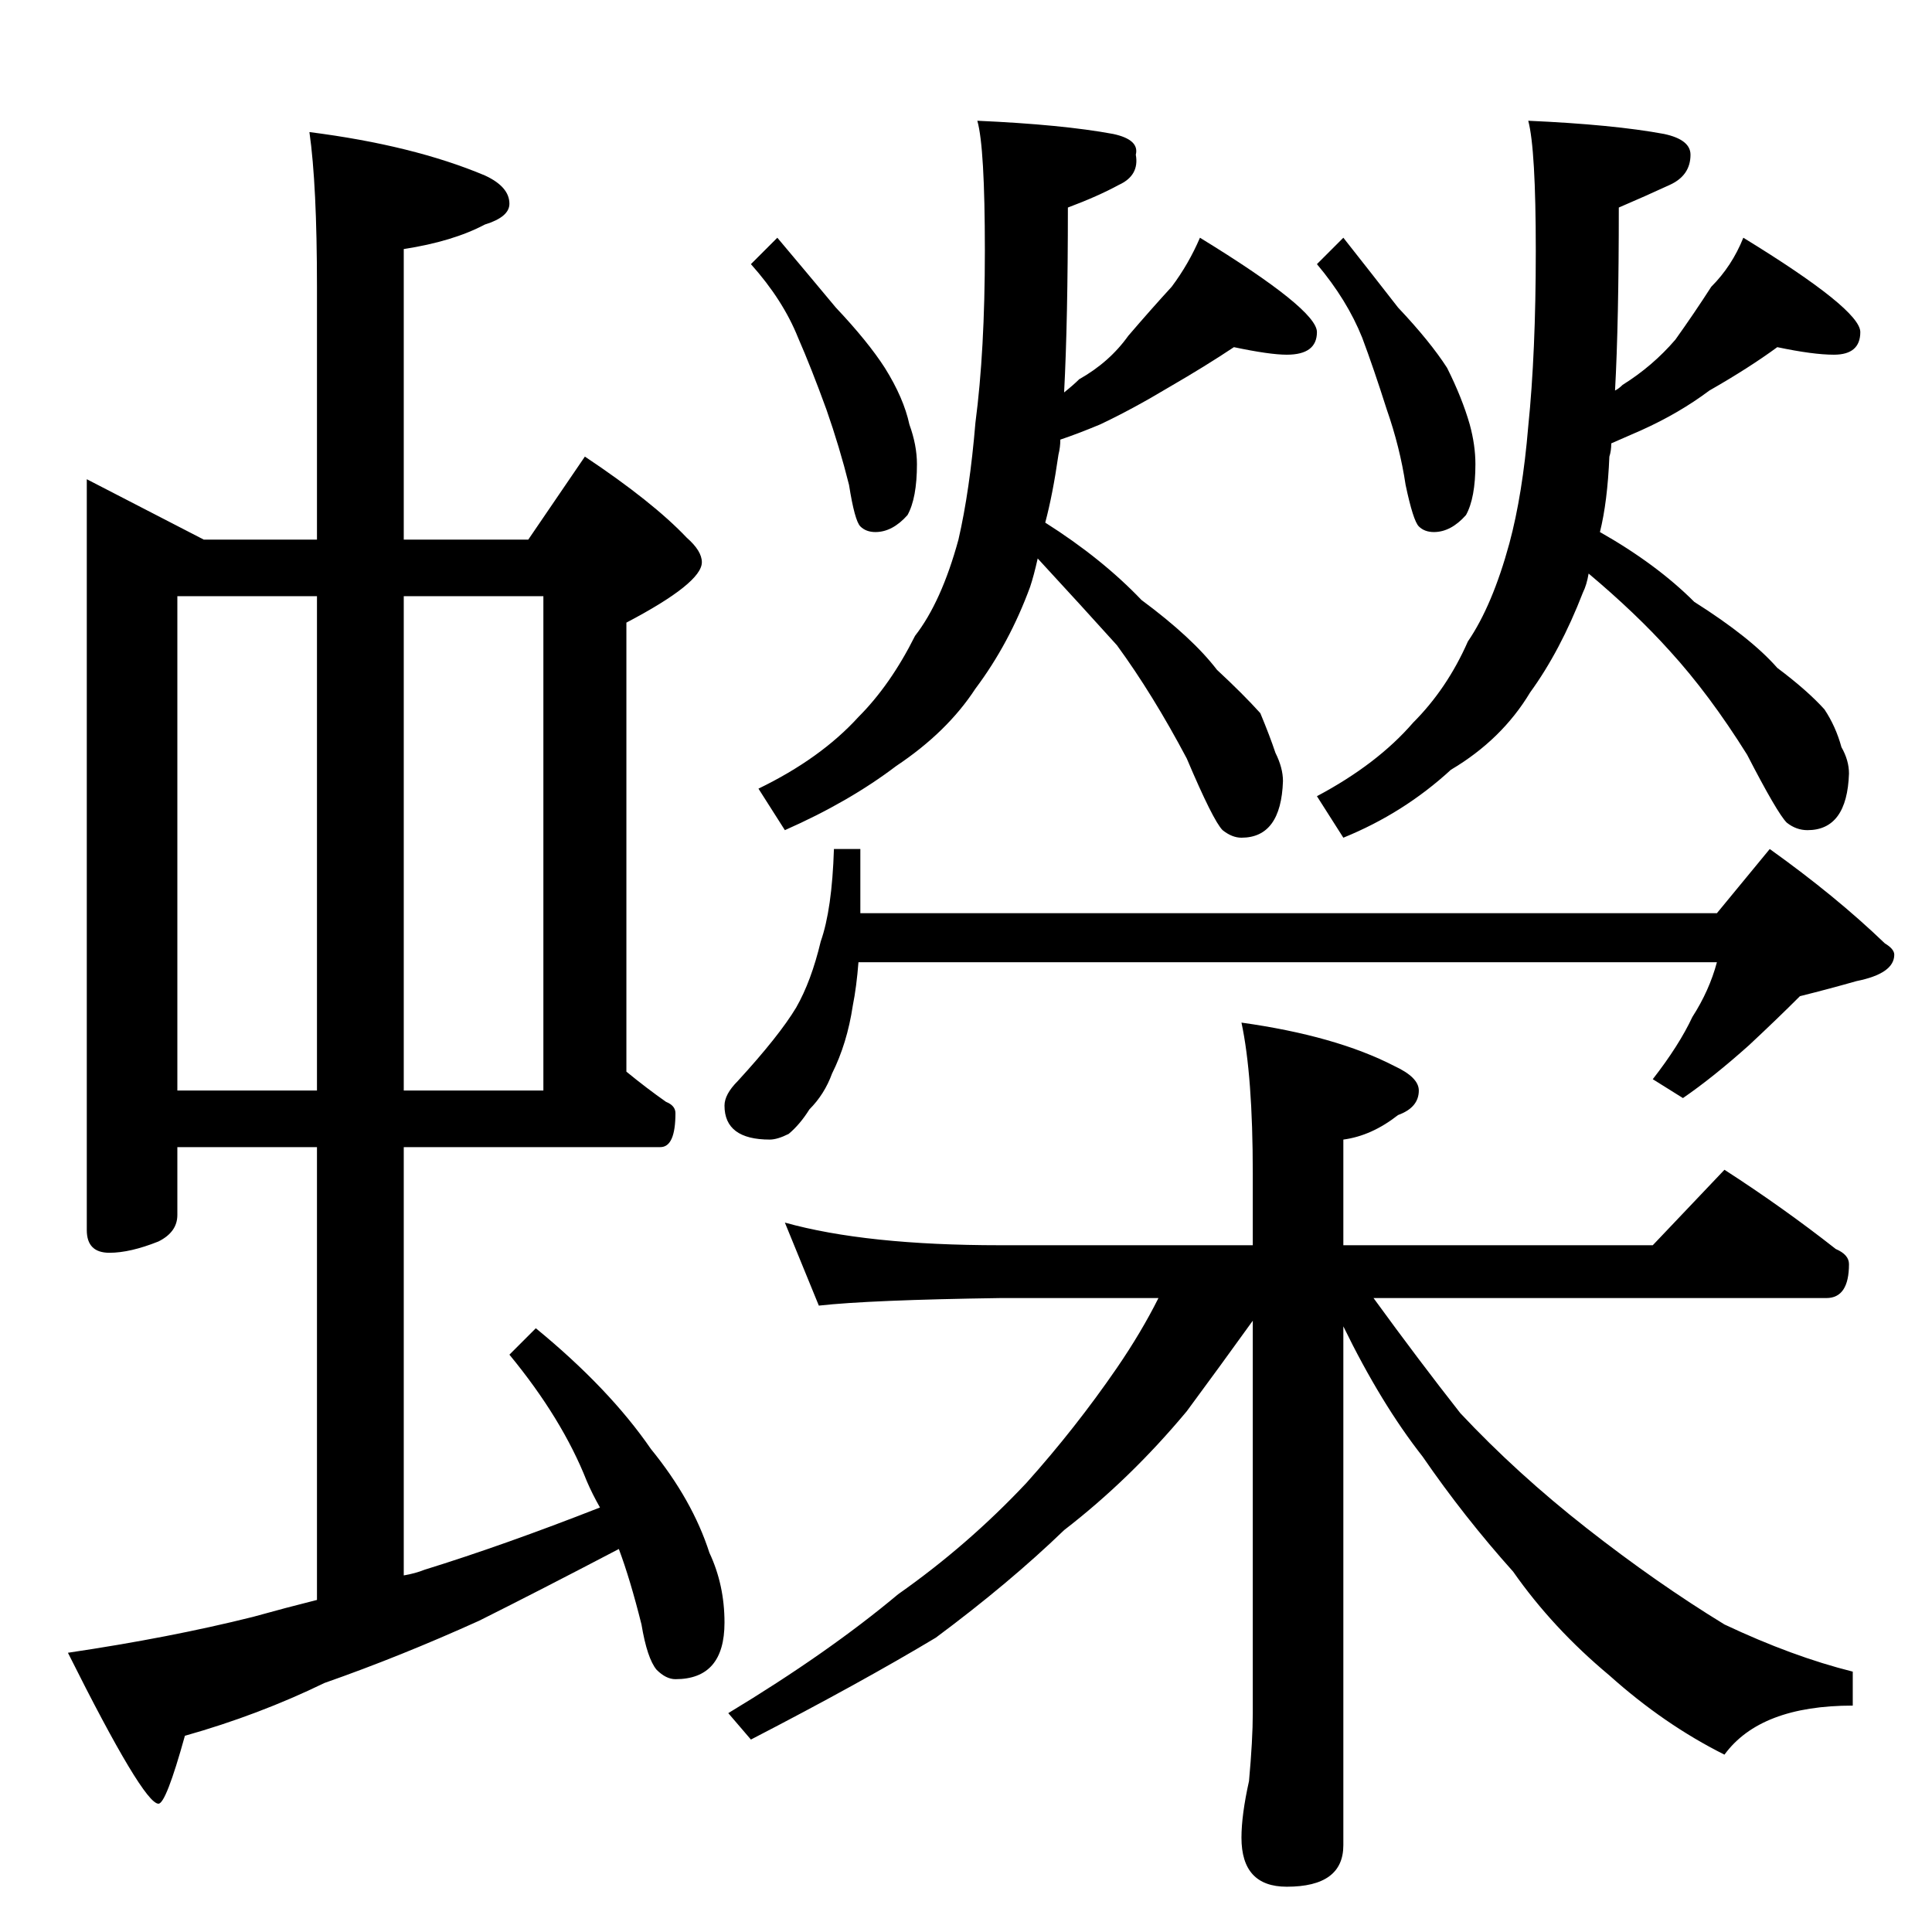 <?xml version="1.0" standalone="no"?>
<!DOCTYPE svg PUBLIC "-//W3C//DTD SVG 1.1//EN" "http://www.w3.org/Graphics/SVG/1.1/DTD/svg11.dtd" >
<svg xmlns="http://www.w3.org/2000/svg" xmlns:xlink="http://www.w3.org/1999/xlink" version="1.1" viewBox="0 -204 1024 1024">
  <g transform="matrix(1 0 0 -1 0 820)">
   <path fill="currentColor"
d="M46 770l62 -32h60v134q0 54 -4 82q55 -7 93 -23q13 -6 13 -15q0 -7 -13 -11q-17 -9 -43 -13v-154h66l30 44q36 -24 54 -43q8 -7 8 -13q0 -11 -40 -32v-238q11 -9 21 -16q5 -2 5 -6q0 -18 -8 -18h-136v-227q6 1 11 3q42 13 93 33q-4 7 -7 14q-13 33 -41 67l14 14
q39 -32 61 -64q22 -27 31 -55q8 -17 8 -37q0 -30 -26 -30q-5 0 -10 5q-5 6 -8 24q-6 24 -12 40q-42 -22 -74 -38q-42 -19 -82 -33q-35 -17 -74 -28q-10 -36 -14 -36q-8 0 -48 80q54 8 98 19q18 5 34 9v240h-74v-36q0 -9 -10 -14q-15 -6 -26 -6q-12 0 -12 12v398zM94 446h74
v262h-74v-262zM214 708v-262h74v262h-74zM412 898q16 -19 31 -37q17 -18 26 -32q10 -16 13 -30q4 -11 4 -21q0 -18 -5 -27q-8 -9 -17 -9q-5 0 -8 3t-6 22q-5 20 -12 40q-8 22 -15 38q-8 20 -25 39zM654 840q-15 -10 -34 -21q-20 -12 -37 -20q-12 -5 -21 -8q0 -4 -1 -8
q-3 -21 -7 -36q30 -19 51 -41q27 -20 40 -37q14 -13 23 -23q5 -12 8 -21q4 -8 4 -15q-1 -30 -22 -30q-5 0 -10 4q-5 5 -19 38q-18 34 -37 60q-18 20 -42 46q-2 -9 -4 -15q-11 -30 -29 -54q-15 -23 -42 -41q-25 -19 -59 -34l-14 22q33 16 53 38q17 17 30 43q14 18 23 51
q6 26 9 62q5 38 5 91q0 55 -4 69q45 -2 72 -7q14 -3 12 -11q2 -11 -9 -16q-11 -6 -27 -12q0 -60 -2 -98q5 4 8 7q16 9 26 23q12 14 23 26q9 12 15 26q62 -38 62 -50t-16 -12q-9 0 -28 4zM712 898q15 -19 29 -37q17 -18 26 -32q8 -16 12 -30q3 -11 3 -21q0 -18 -5 -27
q-8 -9 -17 -9q-5 0 -8 3t-7 22q-3 20 -10 40q-7 22 -13 38q-8 20 -24 39zM942 840q-15 -11 -36 -23q-16 -12 -36 -21q-9 -4 -16 -7q0 -4 -1 -7q-1 -24 -5 -40q30 -17 50 -37q30 -19 44 -35q16 -12 25 -22q6 -9 9 -20q4 -7 4 -14q-1 -30 -22 -30q-6 0 -11 4q-5 5 -21 36
q-20 32 -41 55q-18 20 -43 41q-1 -6 -3 -10q-12 -31 -28 -53q-15 -25 -42 -41q-25 -23 -57 -36l-14 22q32 17 51 39q18 18 29 43q13 19 22 52q7 26 10 62q4 39 4 93t-4 69q45 -2 72 -7q14 -3 14 -11q0 -11 -11 -16q-13 -6 -27 -12q0 -61 -2 -97q2 1 4 3q16 10 28 24
q10 14 19 28q11 11 17 26q62 -38 62 -50t-14 -12q-11 0 -30 4zM442 574h14v-34h454l28 34q35 -25 61 -50q5 -3 5 -6q0 -10 -20 -14q-14 -4 -30 -8q-12 -12 -27 -26q-19 -17 -35 -28l-16 10q14 18 21 33q9 14 13 29h-455q-1 -13 -3 -23q-3 -20 -11 -36q-4 -11 -12 -19
q-5 -8 -11 -13q-6 -3 -10 -3q-24 0 -24 18q0 6 7 13q22 24 31 39q8 14 13 35q6 17 7 49zM416 376q43 -12 114 -12h134v38q0 52 -6 80q50 -7 81 -23q13 -6 13 -13q0 -9 -11 -13q-14 -11 -29 -13v-56h164l38 40q31 -20 59 -42q7 -3 7 -8q0 -18 -12 -18h-240q24 -33 46 -61
q30 -32 67 -61t73 -51q36 -17 68 -25v-18q-49 0 -68 -26q-32 16 -61 42q-30 25 -51 55q-26 29 -48 61q-22 28 -42 69v-275q0 -22 -30 -22q-24 0 -24 26q0 12 4 30q2 22 2 36v208q-18 -25 -35 -48q-30 -36 -65 -63q-29 -28 -68 -57q-40 -24 -98 -54l-12 14q53 32 90 63
q37 26 68 59q26 29 48 61q13 19 22 37h-84q-69 -1 -96 -4z" />
  </g>

</svg>
